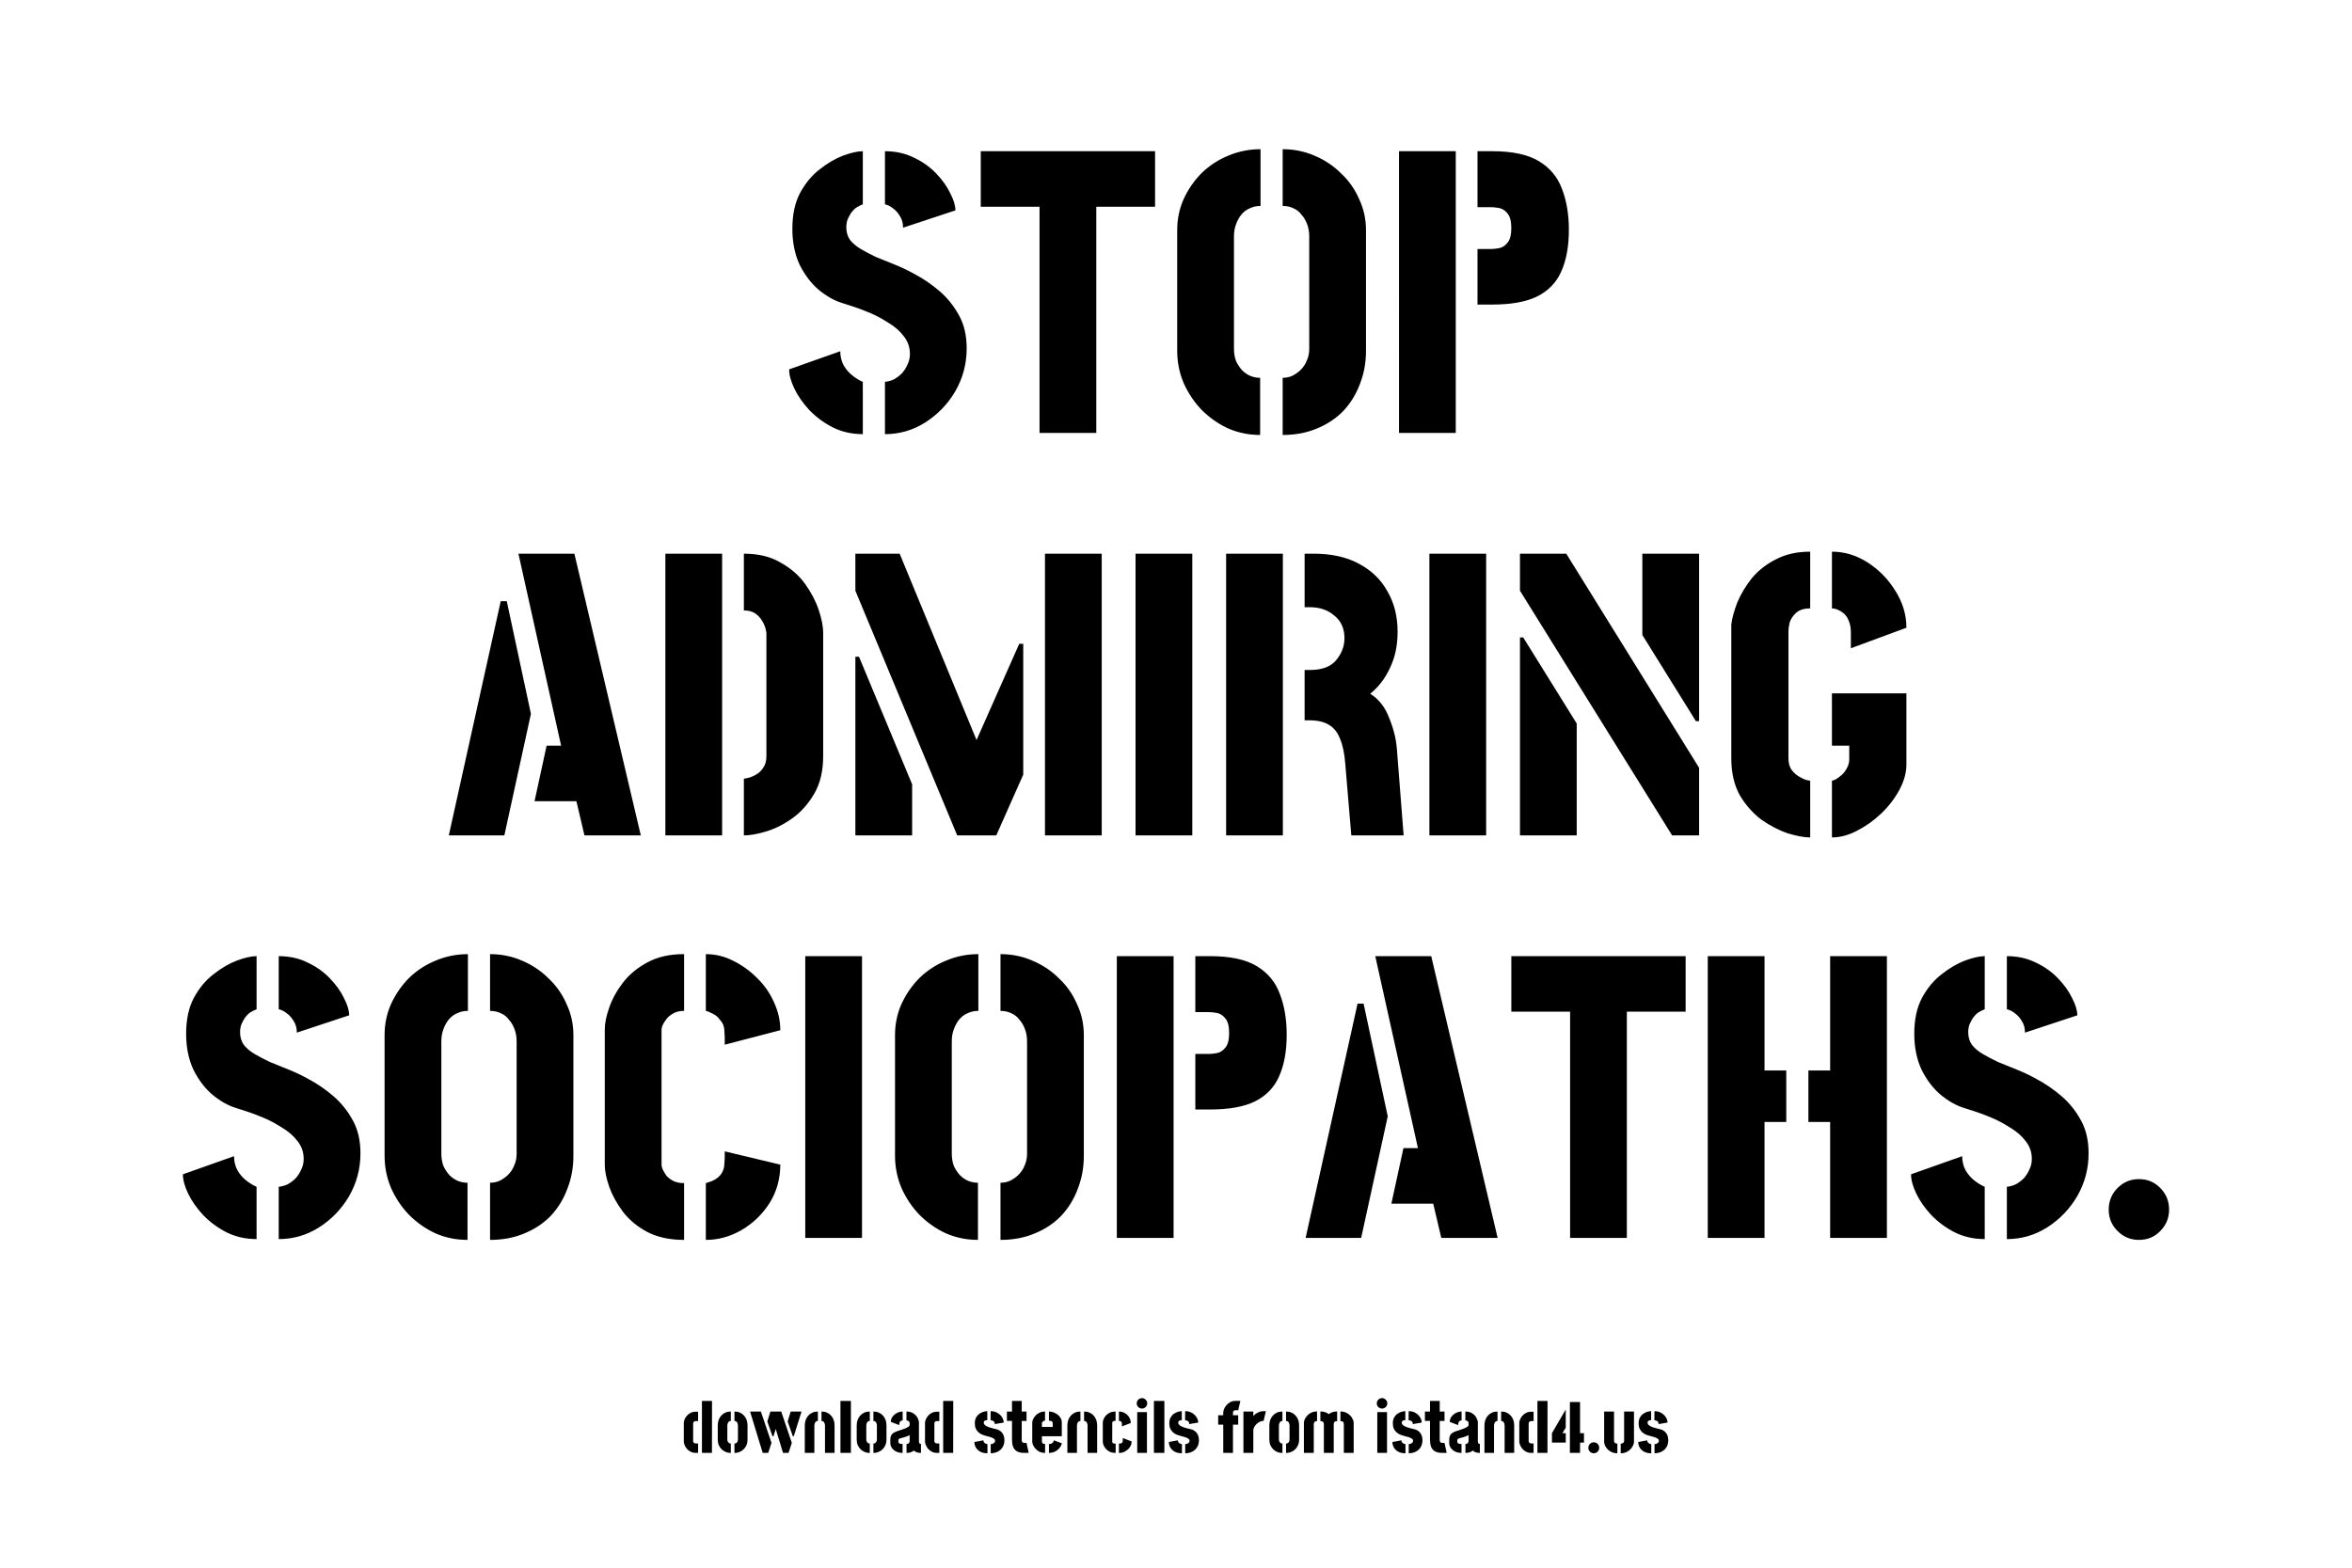 <?xml version="1.0" encoding="UTF-8" standalone="no"?>
<!-- Created with Inkscape (http://www.inkscape.org/) -->

<svg
   width="18in"
   height="12in"
   viewBox="0 0 457.2 304.8"
   version="1.1"
   id="svg1"
   xmlns="http://www.w3.org/2000/svg"
   xmlns:svg="http://www.w3.org/2000/svg">
  <defs
     id="defs1" />
  <g
     id="layer1">
    <rect
       style="font-variation-settings:'wght' 800;fill:#ffffff;stroke-width:0.265"
       id="rect4"
       width="457.2"
       height="304.8"
       x="0"
       y="0" />
    <path
       id="path1"
       d="m 135.263,282.48 c -0.405,0 -0.754,-0.08 -1.045,-0.24 -0.292,-0.16 -0.536,-0.357 -0.734,-0.593 -0.187,-0.244 -0.33,-0.489 -0.423,-0.733 -0.094,-0.246 -0.141,-0.452 -0.141,-0.622 v -3.668 c 0,-0.17 0.047,-0.376 0.141,-0.622 0.093,-0.244 0.236,-0.479 0.423,-0.706 0.198,-0.236 0.438,-0.429 0.721,-0.579 0.291,-0.16 0.634,-0.24 1.029,-0.24 h 0.466 v 1.82 h -0.466 c -0.141,0 -0.249,0.033 -0.324,0.099 -0.066,0.056 -0.113,0.117 -0.142,0.183 -0.018,0.066 -0.028,0.103 -0.028,0.113 v 3.57 c 0,0.008 0.014,0.047 0.042,0.113 0.029,0.055 0.08,0.117 0.156,0.183 0.076,0.057 0.183,0.084 0.325,0.084 h 0.437 v 1.834 z m 1.185,0 V 272.376 h 1.961 l -0.014,10.104 z m 5.616,0.014 c -0.338,0 -0.663,-0.061 -0.973,-0.183 -0.302,-0.121 -0.569,-0.296 -0.805,-0.522 -0.236,-0.224 -0.423,-0.497 -0.565,-0.817 -0.131,-0.321 -0.197,-0.678 -0.197,-1.074 v -2.766 c 0,-0.394 0.061,-0.756 0.183,-1.086 0.122,-0.33 0.296,-0.612 0.522,-0.847 0.226,-0.244 0.493,-0.433 0.805,-0.564 0.31,-0.132 0.653,-0.198 1.029,-0.198 v 1.836 c -0.14,0 -0.263,0.037 -0.367,0.113 -0.093,0.074 -0.169,0.183 -0.226,0.324 -0.057,0.14 -0.084,0.31 -0.084,0.508 v 2.61 c 0,0.16 0.028,0.306 0.084,0.438 0.056,0.121 0.136,0.22 0.24,0.296 0.103,0.065 0.222,0.098 0.353,0.098 z m 0.706,0 v -1.834 c 0.132,0 0.249,-0.033 0.353,-0.098 0.103,-0.076 0.183,-0.175 0.24,-0.296 0.056,-0.132 0.085,-0.278 0.085,-0.438 v -2.61 c 0,-0.198 -0.029,-0.368 -0.085,-0.508 -0.047,-0.14 -0.121,-0.249 -0.225,-0.324 -0.105,-0.076 -0.226,-0.113 -0.368,-0.113 v -1.836 c 0.376,0 0.721,0.066 1.031,0.198 0.31,0.131 0.579,0.32 0.803,0.564 0.226,0.236 0.401,0.518 0.522,0.847 0.123,0.329 0.183,0.692 0.183,1.086 v 2.766 c 0,0.395 -0.07,0.752 -0.211,1.074 -0.132,0.32 -0.316,0.593 -0.55,0.817 -0.236,0.226 -0.508,0.401 -0.818,0.522 -0.302,0.122 -0.622,0.183 -0.961,0.183 z m 9.441,-0.014 -2.456,-8.043 h 2.103 l 2.06,6.096 -0.635,1.947 z m -3.951,0 -2.456,-8.043 h 2.103 l 2.06,6.096 -0.635,1.947 z m 1.904,-3.231 -1.002,-2.879 0.593,-1.933 h 2.103 l -1.51,4.812 z m 3.951,0 -1.002,-2.879 0.592,-1.933 h 2.103 l -1.51,4.812 z m 2.329,-2.117 c 0,-0.394 0.061,-0.756 0.183,-1.086 0.123,-0.33 0.296,-0.612 0.522,-0.847 0.226,-0.244 0.493,-0.433 0.803,-0.564 0.311,-0.132 0.655,-0.198 1.031,-0.198 v 1.836 c -0.14,0 -0.263,0.037 -0.367,0.113 -0.094,0.074 -0.169,0.183 -0.226,0.324 -0.056,0.14 -0.085,0.31 -0.085,0.508 v 5.263 h -1.862 z m 3.923,0.085 c 0,-0.198 -0.029,-0.367 -0.085,-0.508 -0.047,-0.14 -0.123,-0.249 -0.226,-0.324 -0.103,-0.076 -0.226,-0.113 -0.367,-0.113 v -1.836 c 0.376,0 0.719,0.066 1.031,0.198 0.31,0.131 0.577,0.32 0.803,0.564 0.226,0.236 0.4,0.518 0.522,0.847 0.123,0.329 0.183,0.692 0.183,1.086 v 5.348 h -1.862 z m 3.006,5.263 v -10.104 h 2.031 v 10.104 z m 5.701,0.014 c -0.339,0 -0.664,-0.061 -0.974,-0.183 -0.301,-0.121 -0.569,-0.296 -0.805,-0.522 -0.234,-0.224 -0.423,-0.497 -0.564,-0.817 -0.132,-0.321 -0.198,-0.678 -0.198,-1.074 v -2.766 c 0,-0.394 0.062,-0.756 0.184,-1.086 0.121,-0.33 0.296,-0.612 0.521,-0.847 0.226,-0.244 0.495,-0.433 0.805,-0.564 0.31,-0.132 0.654,-0.198 1.031,-0.198 v 1.836 c -0.142,0 -0.265,0.037 -0.368,0.113 -0.094,0.074 -0.17,0.183 -0.225,0.324 -0.056,0.14 -0.085,0.31 -0.085,0.508 v 2.61 c 0,0.16 0.029,0.306 0.085,0.438 0.056,0.121 0.137,0.22 0.24,0.296 0.103,0.065 0.22,0.098 0.353,0.098 z m 0.706,0 v -1.834 c 0.131,0 0.249,-0.033 0.353,-0.098 0.103,-0.076 0.183,-0.175 0.24,-0.296 0.057,-0.132 0.084,-0.278 0.084,-0.438 v -2.61 c 0,-0.198 -0.028,-0.368 -0.084,-0.508 -0.047,-0.14 -0.122,-0.249 -0.226,-0.324 -0.103,-0.076 -0.226,-0.113 -0.367,-0.113 v -1.836 c 0.376,0 0.719,0.066 1.029,0.198 0.31,0.131 0.579,0.32 0.805,0.564 0.226,0.236 0.4,0.518 0.522,0.847 0.121,0.329 0.183,0.692 0.183,1.086 v 2.766 c 0,0.395 -0.07,0.752 -0.212,1.074 -0.131,0.32 -0.314,0.593 -0.55,0.817 -0.236,0.226 -0.509,0.401 -0.819,0.522 -0.302,0.122 -0.621,0.183 -0.959,0.183 z m 5.672,-0.014 c -0.499,0 -0.926,-0.093 -1.284,-0.282 -0.357,-0.188 -0.63,-0.423 -0.818,-0.706 -0.187,-0.291 -0.281,-0.583 -0.281,-0.874 v -0.721 c 0,-0.094 0.008,-0.22 0.028,-0.38 0.028,-0.17 0.094,-0.349 0.197,-0.536 0.103,-0.189 0.283,-0.349 0.536,-0.479 0.152,-0.085 0.349,-0.169 0.594,-0.255 0.254,-0.084 0.517,-0.169 0.79,-0.253 0.273,-0.094 0.532,-0.189 0.776,-0.283 0.246,-0.103 0.442,-0.207 0.593,-0.31 0.16,-0.113 0.24,-0.23 0.24,-0.353 v -0.325 c 0,-0.103 -0.024,-0.193 -0.07,-0.267 -0.037,-0.085 -0.103,-0.15 -0.197,-0.198 -0.085,-0.057 -0.202,-0.084 -0.353,-0.084 v -1.736 c 0.546,0 0.996,0.122 1.355,0.368 0.357,0.234 0.625,0.522 0.805,0.86 0.178,0.339 0.267,0.649 0.267,0.932 v 3.683 c 0,0.056 0.019,0.146 0.056,0.267 0.047,0.122 0.16,0.183 0.339,0.183 v 1.75 c -0.302,0 -0.569,-0.037 -0.805,-0.113 -0.226,-0.084 -0.419,-0.197 -0.579,-0.338 -0.178,0.15 -0.386,0.263 -0.62,0.338 -0.236,0.076 -0.504,0.113 -0.805,0.113 v -1.735 c 0.169,0 0.296,-0.033 0.382,-0.099 0.084,-0.066 0.14,-0.14 0.168,-0.226 0.038,-0.093 0.056,-0.174 0.056,-0.24 v -1.157 c -0.15,0.085 -0.324,0.165 -0.522,0.24 -0.197,0.076 -0.4,0.142 -0.606,0.199 -0.207,0.047 -0.39,0.093 -0.55,0.14 -0.15,0.047 -0.259,0.085 -0.325,0.113 -0.123,0.057 -0.183,0.165 -0.183,0.325 v 0.197 c 0,0.113 0.019,0.207 0.056,0.283 0.047,0.074 0.127,0.131 0.24,0.169 0.123,0.037 0.296,0.056 0.522,0.056 z m -0.649,-5.405 -1.637,-0.62 c 0,-0.386 0.113,-0.729 0.339,-1.031 0.236,-0.3 0.526,-0.54 0.875,-0.719 0.357,-0.179 0.719,-0.268 1.086,-0.268 v 1.736 c -0.141,0 -0.263,0.033 -0.367,0.1 -0.094,0.065 -0.17,0.164 -0.226,0.296 -0.047,0.131 -0.07,0.3 -0.07,0.507 z m 7.352,5.405 c -0.404,0 -0.752,-0.08 -1.045,-0.24 -0.291,-0.16 -0.536,-0.357 -0.733,-0.593 -0.189,-0.244 -0.329,-0.489 -0.423,-0.733 -0.095,-0.246 -0.142,-0.452 -0.142,-0.622 v -3.668 c 0,-0.17 0.047,-0.376 0.142,-0.622 0.093,-0.244 0.234,-0.479 0.423,-0.706 0.197,-0.236 0.437,-0.429 0.719,-0.579 0.292,-0.16 0.635,-0.24 1.031,-0.24 h 0.466 v 1.82 h -0.466 c -0.142,0 -0.249,0.033 -0.325,0.099 -0.066,0.056 -0.113,0.117 -0.141,0.183 -0.019,0.066 -0.029,0.103 -0.029,0.113 v 3.57 c 0,0.008 0.014,0.047 0.043,0.113 0.028,0.056 0.08,0.117 0.156,0.183 0.074,0.057 0.183,0.084 0.324,0.084 h 0.438 v 1.834 z m 1.185,0 v -10.104 h 1.962 l -0.015,10.104 z m 9.242,0.07 v -1.778 c 0.113,0 0.236,-0.023 0.368,-0.07 0.131,-0.047 0.244,-0.117 0.338,-0.212 0.095,-0.094 0.142,-0.211 0.142,-0.353 0,-0.188 -0.094,-0.338 -0.283,-0.451 -0.179,-0.122 -0.409,-0.222 -0.692,-0.296 -0.273,-0.086 -0.56,-0.165 -0.86,-0.24 -0.292,-0.076 -0.551,-0.165 -0.778,-0.269 -0.207,-0.094 -0.413,-0.23 -0.62,-0.409 -0.197,-0.179 -0.367,-0.409 -0.509,-0.692 -0.131,-0.283 -0.197,-0.625 -0.197,-1.029 0,-0.471 0.084,-0.856 0.253,-1.157 0.179,-0.31 0.4,-0.555 0.663,-0.733 0.265,-0.179 0.532,-0.306 0.805,-0.382 0.273,-0.074 0.508,-0.113 0.706,-0.113 v 1.75 c -0.217,0 -0.376,0.033 -0.48,0.1 -0.093,0.065 -0.156,0.136 -0.183,0.211 -0.019,0.076 -0.029,0.137 -0.029,0.183 0,0.169 0.08,0.329 0.24,0.481 0.17,0.14 0.434,0.277 0.791,0.408 0.367,0.123 0.842,0.249 1.425,0.382 0.189,0.037 0.372,0.108 0.551,0.212 0.187,0.103 0.357,0.24 0.507,0.409 0.15,0.168 0.273,0.38 0.367,0.634 0.095,0.245 0.142,0.536 0.142,0.875 0,0.536 -0.123,0.998 -0.367,1.384 -0.236,0.376 -0.555,0.663 -0.961,0.86 -0.404,0.198 -0.852,0.296 -1.341,0.296 z m -0.634,0 c -0.602,0 -1.091,-0.112 -1.468,-0.338 -0.368,-0.226 -0.641,-0.504 -0.818,-0.833 -0.169,-0.339 -0.255,-0.678 -0.255,-1.017 l 1.75,-0.324 c 0,0.141 0.039,0.267 0.113,0.38 0.085,0.103 0.189,0.189 0.31,0.255 0.122,0.055 0.245,0.088 0.368,0.098 z m 1.425,-5.672 c 0,-0.236 -0.061,-0.405 -0.183,-0.508 -0.113,-0.103 -0.236,-0.169 -0.367,-0.197 -0.132,-0.037 -0.222,-0.056 -0.269,-0.056 l 0.014,-1.75 c 0.509,0 0.951,0.113 1.327,0.339 0.386,0.226 0.682,0.509 0.889,0.846 0.216,0.339 0.324,0.682 0.324,1.031 z m 5.744,5.602 c -0.631,0 -1.12,-0.107 -1.468,-0.324 -0.349,-0.216 -0.593,-0.518 -0.734,-0.904 -0.131,-0.394 -0.197,-0.856 -0.197,-1.382 v -3.613 h -0.988 v -1.82 h 0.988 v -2.06 h 1.891 v 2.06 h 0.932 v 1.836 h -0.932 v 3.738 c 0,0.103 0.033,0.217 0.1,0.339 0.065,0.123 0.207,0.183 0.423,0.183 h 0.409 l 0.423,1.947 z m 4.035,0 c -0.413,0 -0.78,-0.074 -1.101,-0.226 -0.31,-0.16 -0.569,-0.357 -0.776,-0.593 -0.207,-0.234 -0.362,-0.474 -0.466,-0.719 -0.103,-0.244 -0.155,-0.46 -0.155,-0.649 v -3.697 c 0,-0.188 0.051,-0.404 0.155,-0.649 0.103,-0.244 0.259,-0.48 0.466,-0.706 0.216,-0.236 0.479,-0.427 0.791,-0.579 0.31,-0.15 0.667,-0.226 1.072,-0.226 v 1.779 c -0.122,0 -0.23,0.028 -0.325,0.084 -0.084,0.056 -0.154,0.122 -0.211,0.197 -0.047,0.076 -0.07,0.152 -0.07,0.226 v 0.706 h 2.101 v -0.69 c 0,-0.152 -0.037,-0.265 -0.113,-0.339 -0.074,-0.076 -0.168,-0.123 -0.281,-0.142 -0.113,-0.028 -0.226,-0.041 -0.339,-0.041 v -1.779 c 0.386,0 0.766,0.089 1.143,0.268 0.386,0.179 0.706,0.429 0.96,0.748 0.264,0.32 0.394,0.696 0.394,1.129 v 2.666 h -3.865 v 1.045 c 0,0.066 0.018,0.137 0.056,0.212 0.037,0.065 0.098,0.121 0.183,0.169 0.094,0.047 0.22,0.07 0.38,0.07 z m 0.748,0 v -1.721 c 0.197,0 0.363,-0.033 0.494,-0.099 0.132,-0.066 0.236,-0.15 0.311,-0.254 0.074,-0.113 0.131,-0.236 0.168,-0.367 l 1.54,0.579 c -0.066,0.301 -0.212,0.597 -0.439,0.889 -0.226,0.281 -0.516,0.516 -0.875,0.706 -0.347,0.177 -0.747,0.267 -1.199,0.267 z m 3.585,-5.348 c 0,-0.394 0.06,-0.756 0.183,-1.086 0.123,-0.33 0.296,-0.612 0.522,-0.847 0.226,-0.244 0.493,-0.433 0.805,-0.564 0.31,-0.132 0.653,-0.198 1.029,-0.198 v 1.836 c -0.141,0 -0.263,0.037 -0.367,0.113 -0.094,0.074 -0.17,0.183 -0.226,0.324 -0.056,0.14 -0.084,0.31 -0.084,0.508 v 5.263 h -1.863 z m 3.923,0.085 c 0,-0.198 -0.029,-0.368 -0.085,-0.508 -0.047,-0.14 -0.123,-0.249 -0.226,-0.324 -0.103,-0.076 -0.226,-0.113 -0.367,-0.113 v -1.836 c 0.376,0 0.719,0.066 1.031,0.198 0.31,0.131 0.577,0.32 0.803,0.564 0.226,0.236 0.4,0.518 0.522,0.847 0.122,0.329 0.183,0.692 0.183,1.086 v 5.348 h -1.862 z m 5.46,5.263 c -0.46,0 -0.85,-0.074 -1.17,-0.226 -0.311,-0.16 -0.565,-0.357 -0.762,-0.593 -0.199,-0.234 -0.345,-0.474 -0.438,-0.719 -0.084,-0.254 -0.127,-0.47 -0.127,-0.649 v -3.697 c 0,-0.188 0.047,-0.404 0.141,-0.649 0.095,-0.244 0.24,-0.48 0.438,-0.706 0.207,-0.236 0.466,-0.427 0.776,-0.579 0.32,-0.15 0.696,-0.226 1.129,-0.226 v 1.807 c -0.16,0 -0.291,0.023 -0.394,0.07 -0.095,0.038 -0.161,0.085 -0.198,0.142 -0.037,0.056 -0.057,0.113 -0.057,0.17 v 3.668 c 0,0.094 0.024,0.17 0.07,0.226 0.048,0.056 0.119,0.099 0.212,0.127 0.103,0.019 0.23,0.033 0.38,0.043 z m 0.635,0.014 v -1.819 c 0.17,0 0.306,-0.015 0.409,-0.043 0.113,-0.037 0.199,-0.099 0.255,-0.183 0.056,-0.095 0.084,-0.226 0.084,-0.396 v -0.466 l 1.721,0.663 c 0.01,0.405 -0.108,0.781 -0.353,1.13 -0.234,0.338 -0.546,0.611 -0.932,0.817 -0.376,0.208 -0.77,0.306 -1.185,0.297 z m 0.579,-5.163 v -0.466 c 0,-0.16 -0.024,-0.282 -0.071,-0.368 -0.047,-0.084 -0.117,-0.145 -0.212,-0.183 -0.084,-0.037 -0.183,-0.056 -0.296,-0.056 v -1.82 c 0.424,0 0.809,0.104 1.157,0.311 0.349,0.197 0.626,0.466 0.833,0.804 0.207,0.339 0.31,0.711 0.31,1.115 z m 2.978,5.149 v -7.93 h 1.891 v 7.93 z m 0.932,-8.621 c -0.283,0 -0.528,-0.099 -0.734,-0.296 -0.197,-0.208 -0.296,-0.448 -0.296,-0.721 0,-0.273 0.099,-0.507 0.296,-0.706 0.207,-0.207 0.452,-0.31 0.734,-0.31 0.273,0 0.507,0.103 0.706,0.31 0.207,0.199 0.31,0.433 0.31,0.706 0,0.273 -0.103,0.513 -0.31,0.721 -0.199,0.197 -0.433,0.296 -0.706,0.296 z m 2.314,8.621 v -10.104 h 2.033 v 10.104 z m 6.082,0.07 v -1.778 c 0.113,0 0.236,-0.023 0.368,-0.07 0.131,-0.047 0.244,-0.117 0.338,-0.212 0.095,-0.094 0.142,-0.211 0.142,-0.353 0,-0.188 -0.094,-0.338 -0.283,-0.451 -0.179,-0.122 -0.409,-0.222 -0.692,-0.296 -0.273,-0.086 -0.559,-0.165 -0.86,-0.24 -0.292,-0.076 -0.551,-0.165 -0.777,-0.269 -0.207,-0.094 -0.413,-0.23 -0.62,-0.409 -0.199,-0.179 -0.367,-0.409 -0.509,-0.692 -0.131,-0.283 -0.197,-0.625 -0.197,-1.029 0,-0.471 0.084,-0.856 0.254,-1.157 0.179,-0.31 0.399,-0.555 0.663,-0.733 0.265,-0.179 0.532,-0.306 0.805,-0.382 0.273,-0.076 0.508,-0.113 0.706,-0.113 v 1.75 c -0.217,0 -0.376,0.033 -0.48,0.1 -0.093,0.065 -0.156,0.136 -0.183,0.211 -0.019,0.076 -0.029,0.137 -0.029,0.183 0,0.169 0.08,0.329 0.24,0.481 0.17,0.14 0.433,0.277 0.791,0.408 0.367,0.123 0.842,0.249 1.425,0.382 0.189,0.037 0.372,0.108 0.55,0.212 0.189,0.103 0.358,0.24 0.509,0.409 0.15,0.168 0.273,0.38 0.367,0.634 0.095,0.245 0.142,0.536 0.142,0.875 0,0.536 -0.123,0.998 -0.367,1.384 -0.236,0.376 -0.555,0.663 -0.961,0.86 -0.404,0.198 -0.852,0.296 -1.341,0.296 z m -0.634,0 c -0.602,0 -1.091,-0.113 -1.468,-0.338 -0.368,-0.226 -0.641,-0.504 -0.819,-0.834 -0.169,-0.338 -0.255,-0.677 -0.255,-1.016 l 1.75,-0.324 c 0,0.141 0.037,0.267 0.113,0.38 0.085,0.103 0.189,0.189 0.31,0.254 0.122,0.057 0.245,0.09 0.368,0.099 z m 1.425,-5.672 c 0,-0.236 -0.062,-0.405 -0.183,-0.508 -0.113,-0.103 -0.236,-0.169 -0.368,-0.197 -0.131,-0.037 -0.22,-0.056 -0.267,-0.056 l 0.014,-1.75 c 0.508,0 0.951,0.113 1.327,0.339 0.386,0.226 0.682,0.509 0.889,0.846 0.216,0.339 0.324,0.682 0.324,1.031 z m 6.604,5.602 v -5.489 h -0.988 v -1.834 h 0.988 v -0.551 c 0,-0.169 0.047,-0.376 0.142,-0.62 0.094,-0.245 0.24,-0.489 0.437,-0.734 0.197,-0.244 0.447,-0.451 0.748,-0.62 0.301,-0.169 0.653,-0.259 1.058,-0.268 h 0.945 l -0.423,1.82 h -0.509 c -0.14,0 -0.249,0.033 -0.325,0.099 -0.074,0.066 -0.127,0.131 -0.154,0.197 -0.019,0.066 -0.029,0.109 -0.029,0.127 v 0.551 h 1.017 v 1.834 h -1.017 v 5.489 z m 3.923,0 v -8.043 h 1.918 v 0.89 c 0.113,-0.142 0.265,-0.283 0.452,-0.424 0.199,-0.15 0.423,-0.277 0.678,-0.38 0.254,-0.103 0.522,-0.156 0.804,-0.156 0.085,0 0.169,0 0.255,0 0.084,0 0.17,0 0.254,0 l -0.437,1.891 c -0.339,0 -0.664,0.099 -0.974,0.296 -0.301,0.189 -0.55,0.428 -0.748,0.721 -0.187,0.291 -0.283,0.592 -0.283,0.902 v 4.304 z m 7.578,0.014 c -0.339,0 -0.664,-0.061 -0.974,-0.183 -0.3,-0.121 -0.569,-0.296 -0.805,-0.522 -0.234,-0.224 -0.423,-0.497 -0.564,-0.817 -0.132,-0.321 -0.197,-0.678 -0.197,-1.074 v -2.766 c 0,-0.394 0.061,-0.756 0.183,-1.086 0.121,-0.33 0.296,-0.612 0.522,-0.847 0.225,-0.244 0.493,-0.433 0.803,-0.564 0.31,-0.132 0.655,-0.198 1.031,-0.198 v 1.836 c -0.142,0 -0.263,0.037 -0.368,0.113 -0.094,0.074 -0.168,0.183 -0.225,0.324 -0.056,0.14 -0.085,0.31 -0.085,0.508 v 2.61 c 0,0.16 0.029,0.306 0.085,0.438 0.057,0.121 0.137,0.22 0.24,0.296 0.103,0.065 0.22,0.098 0.353,0.098 z m 0.706,0 v -1.834 c 0.131,0 0.249,-0.033 0.353,-0.098 0.103,-0.076 0.183,-0.175 0.24,-0.296 0.056,-0.132 0.084,-0.278 0.084,-0.438 v -2.61 c 0,-0.198 -0.028,-0.368 -0.084,-0.508 -0.047,-0.14 -0.123,-0.249 -0.226,-0.324 -0.103,-0.076 -0.226,-0.113 -0.367,-0.113 v -1.836 c 0.376,0 0.719,0.066 1.029,0.198 0.312,0.131 0.579,0.32 0.805,0.564 0.226,0.236 0.4,0.518 0.522,0.847 0.122,0.329 0.183,0.692 0.183,1.086 v 2.766 c 0,0.395 -0.07,0.752 -0.212,1.074 -0.131,0.32 -0.314,0.593 -0.55,0.817 -0.236,0.226 -0.508,0.401 -0.818,0.522 -0.301,0.122 -0.622,0.183 -0.959,0.183 z m 7.352,-0.014 v -5.616 c 0,-0.16 -0.053,-0.292 -0.156,-0.395 -0.094,-0.113 -0.267,-0.169 -0.522,-0.169 v -1.877 c 0.358,0 0.669,0.047 0.932,0.142 0.263,0.093 0.499,0.22 0.706,0.38 0.207,-0.17 0.442,-0.296 0.706,-0.38 0.263,-0.095 0.569,-0.142 0.918,-0.142 v 1.877 c -0.255,0 -0.429,0.056 -0.522,0.169 -0.094,0.113 -0.142,0.244 -0.142,0.395 v 5.616 z m -3.881,0 v -5.855 c 0,-0.199 0.051,-0.419 0.154,-0.664 0.113,-0.254 0.279,-0.497 0.495,-0.733 0.216,-0.236 0.479,-0.429 0.79,-0.579 0.32,-0.15 0.692,-0.226 1.115,-0.226 v 1.877 c -0.244,0 -0.413,0.066 -0.507,0.197 -0.085,0.123 -0.128,0.246 -0.128,0.368 v 5.616 z m 7.761,0 v -5.616 c 0,-0.169 -0.047,-0.306 -0.142,-0.409 -0.094,-0.103 -0.267,-0.156 -0.522,-0.156 v -1.877 c 0.424,0 0.795,0.08 1.115,0.24 0.329,0.15 0.602,0.343 0.819,0.579 0.216,0.236 0.376,0.479 0.481,0.734 0.111,0.244 0.168,0.46 0.168,0.649 v 5.855 z m 6.504,0 v -7.93 h 1.892 v 7.93 z m 0.932,-8.621 c -0.283,0 -0.526,-0.099 -0.733,-0.296 -0.199,-0.208 -0.296,-0.448 -0.296,-0.721 0,-0.273 0.098,-0.507 0.296,-0.706 0.207,-0.207 0.451,-0.31 0.733,-0.31 0.273,0 0.508,0.103 0.706,0.31 0.207,0.199 0.311,0.433 0.311,0.706 0,0.273 -0.105,0.513 -0.311,0.721 -0.197,0.197 -0.433,0.296 -0.706,0.296 z m 5.179,8.691 v -1.778 c 0.113,0 0.236,-0.023 0.368,-0.07 0.131,-0.047 0.244,-0.117 0.338,-0.212 0.095,-0.094 0.142,-0.211 0.142,-0.353 0,-0.188 -0.095,-0.338 -0.283,-0.451 -0.179,-0.122 -0.409,-0.222 -0.692,-0.296 -0.273,-0.086 -0.56,-0.165 -0.86,-0.24 -0.292,-0.076 -0.551,-0.165 -0.777,-0.269 -0.207,-0.094 -0.413,-0.23 -0.62,-0.409 -0.199,-0.179 -0.367,-0.409 -0.508,-0.692 -0.131,-0.283 -0.197,-0.625 -0.197,-1.029 0,-0.471 0.084,-0.856 0.254,-1.157 0.179,-0.31 0.399,-0.555 0.663,-0.733 0.263,-0.179 0.532,-0.306 0.805,-0.382 0.273,-0.076 0.508,-0.113 0.706,-0.113 v 1.75 c -0.216,0 -0.376,0.033 -0.48,0.1 -0.093,0.065 -0.156,0.136 -0.183,0.211 -0.019,0.076 -0.029,0.137 -0.029,0.183 0,0.169 0.08,0.329 0.24,0.481 0.169,0.14 0.433,0.277 0.791,0.408 0.367,0.123 0.842,0.249 1.425,0.382 0.189,0.037 0.372,0.108 0.55,0.212 0.189,0.103 0.358,0.24 0.509,0.409 0.15,0.168 0.273,0.38 0.367,0.634 0.095,0.245 0.142,0.536 0.142,0.875 0,0.536 -0.122,0.998 -0.368,1.384 -0.234,0.376 -0.554,0.663 -0.959,0.86 -0.404,0.198 -0.852,0.296 -1.341,0.296 z m -0.634,0 c -0.602,0 -1.091,-0.113 -1.468,-0.338 -0.368,-0.226 -0.641,-0.504 -0.819,-0.834 -0.169,-0.338 -0.255,-0.677 -0.255,-1.016 l 1.75,-0.324 c 0,0.141 0.037,0.267 0.113,0.38 0.084,0.103 0.189,0.189 0.31,0.254 0.123,0.057 0.245,0.09 0.368,0.099 z m 1.425,-5.672 c 0,-0.236 -0.062,-0.405 -0.183,-0.508 -0.113,-0.103 -0.236,-0.169 -0.368,-0.197 -0.131,-0.037 -0.22,-0.056 -0.267,-0.056 l 0.014,-1.75 c 0.508,0 0.951,0.113 1.327,0.339 0.386,0.226 0.682,0.509 0.889,0.846 0.216,0.339 0.324,0.682 0.324,1.031 z m 5.742,5.602 c -0.63,0 -1.119,-0.107 -1.468,-0.324 -0.347,-0.216 -0.593,-0.518 -0.733,-0.904 -0.132,-0.394 -0.197,-0.856 -0.197,-1.382 v -3.613 h -0.988 v -1.82 h 0.988 v -2.06 h 1.891 v 2.06 h 0.931 v 1.836 h -0.931 v 3.738 c 0,0.103 0.033,0.217 0.098,0.339 0.066,0.123 0.208,0.183 0.424,0.183 h 0.409 l 0.423,1.947 z m 3.726,0 c -0.499,0 -0.927,-0.093 -1.284,-0.282 -0.357,-0.188 -0.63,-0.423 -0.818,-0.706 -0.189,-0.291 -0.283,-0.583 -0.283,-0.874 v -0.721 c 0,-0.094 0.01,-0.22 0.029,-0.38 0.028,-0.17 0.094,-0.349 0.197,-0.536 0.103,-0.189 0.282,-0.349 0.536,-0.479 0.15,-0.085 0.349,-0.169 0.593,-0.255 0.255,-0.084 0.518,-0.169 0.791,-0.253 0.273,-0.094 0.531,-0.189 0.776,-0.283 0.244,-0.103 0.442,-0.207 0.593,-0.31 0.16,-0.113 0.24,-0.23 0.24,-0.353 v -0.325 c 0,-0.103 -0.024,-0.193 -0.071,-0.267 -0.037,-0.085 -0.103,-0.15 -0.198,-0.198 -0.084,-0.057 -0.201,-0.084 -0.353,-0.084 v -1.736 c 0.546,0 0.998,0.122 1.356,0.368 0.357,0.234 0.624,0.522 0.803,0.86 0.179,0.339 0.269,0.649 0.269,0.932 v 3.683 c 0,0.056 0.018,0.146 0.056,0.267 0.047,0.122 0.16,0.183 0.338,0.183 v 1.75 c -0.301,0 -0.569,-0.037 -0.803,-0.113 -0.226,-0.084 -0.419,-0.197 -0.579,-0.339 -0.179,0.152 -0.386,0.265 -0.622,0.339 -0.234,0.076 -0.503,0.113 -0.803,0.113 v -1.735 c 0.169,0 0.296,-0.033 0.38,-0.099 0.085,-0.066 0.142,-0.14 0.17,-0.226 0.037,-0.093 0.056,-0.174 0.056,-0.24 v -1.157 c -0.15,0.085 -0.325,0.165 -0.522,0.24 -0.197,0.076 -0.4,0.142 -0.606,0.199 -0.206,0.047 -0.391,0.093 -0.551,0.14 -0.15,0.047 -0.258,0.085 -0.324,0.113 -0.123,0.057 -0.183,0.165 -0.183,0.325 v 0.197 c 0,0.113 0.018,0.207 0.057,0.283 0.047,0.074 0.127,0.131 0.24,0.169 0.123,0.037 0.296,0.056 0.522,0.056 z m -0.649,-5.405 -1.637,-0.62 c 0,-0.386 0.113,-0.729 0.339,-1.031 0.234,-0.3 0.526,-0.54 0.875,-0.719 0.357,-0.179 0.719,-0.268 1.086,-0.268 v 1.736 c -0.141,0 -0.263,0.033 -0.367,0.1 -0.094,0.065 -0.17,0.164 -0.226,0.296 -0.047,0.131 -0.07,0.3 -0.07,0.507 z m 5.108,0.057 c 0,-0.394 0.061,-0.756 0.183,-1.086 0.121,-0.33 0.296,-0.612 0.522,-0.847 0.225,-0.244 0.494,-0.433 0.804,-0.564 0.311,-0.132 0.654,-0.198 1.031,-0.198 v 1.836 c -0.142,0 -0.263,0.037 -0.367,0.113 -0.095,0.074 -0.17,0.183 -0.226,0.324 -0.057,0.14 -0.085,0.31 -0.085,0.508 v 5.263 h -1.862 z m 3.922,0.085 c 0,-0.198 -0.028,-0.368 -0.084,-0.508 -0.047,-0.14 -0.122,-0.249 -0.226,-0.324 -0.103,-0.076 -0.226,-0.113 -0.367,-0.113 v -1.836 c 0.376,0 0.719,0.066 1.029,0.198 0.311,0.131 0.579,0.32 0.805,0.564 0.226,0.236 0.4,0.518 0.522,0.847 0.123,0.329 0.183,0.692 0.183,1.086 v 5.348 h -1.863 z m 5.194,5.263 c -0.405,0 -0.752,-0.08 -1.045,-0.24 -0.292,-0.16 -0.536,-0.357 -0.734,-0.593 -0.187,-0.244 -0.329,-0.489 -0.423,-0.733 -0.094,-0.246 -0.14,-0.452 -0.14,-0.622 v -3.668 c 0,-0.17 0.047,-0.376 0.14,-0.622 0.094,-0.244 0.236,-0.479 0.423,-0.706 0.199,-0.236 0.438,-0.429 0.721,-0.579 0.291,-0.16 0.634,-0.24 1.029,-0.24 h 0.466 v 1.82 h -0.466 c -0.14,0 -0.249,0.033 -0.324,0.099 -0.066,0.056 -0.113,0.117 -0.142,0.183 -0.018,0.066 -0.028,0.103 -0.028,0.113 v 3.57 c 0,0.008 0.014,0.047 0.041,0.111 0.029,0.057 0.08,0.119 0.156,0.185 0.076,0.057 0.183,0.084 0.325,0.084 h 0.437 v 1.834 z m 1.185,0 v -10.104 h 1.961 l -0.014,10.104 z m 6.307,0 v -9.892 h 1.976 v 6.054 h 0.762 v 1.834 h -0.762 v 2.003 z m -3.485,-2.003 v -1.834 l 2.68,-4.6 v 3.555 l -0.649,1.045 h 0.649 v 1.834 z m 8.128,2.074 c -0.292,0 -0.54,-0.103 -0.748,-0.31 -0.207,-0.207 -0.31,-0.456 -0.31,-0.748 0,-0.301 0.103,-0.554 0.31,-0.762 0.208,-0.207 0.456,-0.31 0.748,-0.31 0.3,0 0.55,0.103 0.748,0.31 0.207,0.208 0.31,0.462 0.31,0.762 0,0.292 -0.103,0.542 -0.31,0.748 -0.199,0.207 -0.448,0.31 -0.748,0.31 z m 5.235,0 v -1.877 c 0.169,0 0.302,-0.028 0.395,-0.084 0.103,-0.056 0.174,-0.127 0.211,-0.212 0.039,-0.084 0.056,-0.168 0.056,-0.253 v -5.687 h 1.92 v 5.913 c 0,0.188 -0.056,0.409 -0.17,0.663 -0.103,0.245 -0.263,0.485 -0.479,0.719 -0.216,0.236 -0.489,0.433 -0.818,0.594 -0.32,0.15 -0.692,0.225 -1.115,0.225 z m -0.649,0 c -0.423,0 -0.799,-0.074 -1.129,-0.225 -0.32,-0.152 -0.588,-0.345 -0.805,-0.579 -0.207,-0.236 -0.367,-0.475 -0.479,-0.721 -0.103,-0.254 -0.156,-0.479 -0.156,-0.677 v -5.913 h 1.92 v 5.687 c 0,0.085 0.019,0.169 0.056,0.253 0.037,0.086 0.103,0.156 0.197,0.212 0.095,0.056 0.226,0.085 0.395,0.085 z m 7.225,0 v -1.778 c 0.113,0 0.236,-0.023 0.367,-0.07 0.132,-0.047 0.246,-0.117 0.339,-0.212 0.094,-0.094 0.141,-0.211 0.141,-0.353 0,-0.188 -0.094,-0.338 -0.283,-0.451 -0.178,-0.122 -0.408,-0.222 -0.69,-0.296 -0.273,-0.086 -0.559,-0.165 -0.861,-0.24 -0.292,-0.076 -0.55,-0.165 -0.776,-0.269 -0.207,-0.094 -0.413,-0.23 -0.622,-0.409 -0.197,-0.179 -0.367,-0.409 -0.507,-0.692 -0.132,-0.283 -0.199,-0.625 -0.199,-1.029 0,-0.471 0.086,-0.856 0.255,-1.157 0.178,-0.31 0.4,-0.555 0.663,-0.733 0.263,-0.179 0.532,-0.306 0.805,-0.382 0.273,-0.076 0.507,-0.113 0.706,-0.113 v 1.75 c -0.216,0 -0.376,0.033 -0.481,0.1 -0.094,0.065 -0.155,0.136 -0.183,0.211 -0.018,0.076 -0.028,0.137 -0.028,0.183 0,0.169 0.08,0.329 0.24,0.481 0.169,0.14 0.433,0.277 0.79,0.408 0.368,0.123 0.842,0.249 1.426,0.382 0.187,0.037 0.371,0.108 0.55,0.212 0.189,0.103 0.357,0.24 0.508,0.409 0.15,0.168 0.273,0.38 0.367,0.634 0.094,0.245 0.141,0.536 0.141,0.875 0,0.536 -0.121,0.998 -0.367,1.384 -0.236,0.376 -0.556,0.663 -0.959,0.86 -0.405,0.198 -0.852,0.296 -1.341,0.296 z m -0.635,0 c -0.602,0 -1.091,-0.113 -1.468,-0.338 -0.367,-0.226 -0.639,-0.504 -0.818,-0.834 -0.17,-0.338 -0.254,-0.677 -0.254,-1.016 l 1.75,-0.324 c 0,0.141 0.037,0.267 0.113,0.38 0.084,0.103 0.188,0.189 0.31,0.254 0.123,0.057 0.244,0.09 0.367,0.099 z m 1.425,-5.672 c 0,-0.236 -0.06,-0.405 -0.183,-0.508 -0.113,-0.103 -0.234,-0.169 -0.367,-0.197 -0.132,-0.037 -0.22,-0.056 -0.269,-0.056 l 0.015,-1.75 c 0.507,0 0.949,0.113 1.326,0.339 0.386,0.226 0.682,0.509 0.889,0.846 0.217,0.339 0.325,0.682 0.325,1.031 z"
       style="fill:#000000;fill-opacity:1;fill-rule:nonzero;stroke:none;stroke-width:0.353" />
    <g
       id="text1"
       style="font-size:78.25px;line-height:1em;font-family:'Stick No Bills';-inkscape-font-specification:'Stick No Bills, @wght=800';font-variation-settings:'wght' 800;text-align:center;text-anchor:middle;stroke-width:1.467"
       aria-label="STOP&#10;ADMIRING&#10;SOCIOPATHS.">
      <path
         style="line-height:1em"
         d="M 172.025,84.41 V 74.237 q 0.861,-0.078 1.722,-0.47 0.861,-0.47 1.565,-1.174 0.704,-0.783 1.095,-1.722 0.469,-0.939 0.469,-2.035 0,-1.956 -1.174,-3.443 -1.174,-1.565 -3.052,-2.661 -1.8,-1.174 -3.678,-1.956 -1.878,-0.783 -3.365,-1.252 -1.487,-0.47 -1.956,-0.626 -2.269,-0.704 -4.539,-2.582 -2.191,-1.878 -3.678,-4.852 -1.409,-3.052 -1.409,-6.964 0,-4.147 1.487,-6.964 1.565,-2.895 3.834,-4.617 2.269,-1.8 4.539,-2.661 2.348,-0.861 3.834,-0.861 v 10.329 q -0.626,0.235 -1.252,0.626 -0.548,0.391 -1.017,1.017 -0.391,0.626 -0.704,1.33 -0.235,0.704 -0.235,1.487 0,1.409 0.704,2.426 0.782,1.017 2.113,1.8 1.33,0.783 2.974,1.565 1.722,0.704 3.678,1.487 1.956,0.783 3.913,1.878 2.504,1.33 4.773,3.287 2.269,1.956 3.756,4.695 1.487,2.661 1.487,6.417 0,4.46 -2.191,8.295 -2.191,3.756 -5.869,6.104 -3.6,2.269 -7.825,2.269 z m -4.304,0 q -3.208,0 -5.869,-1.33 -2.582,-1.33 -4.539,-3.365 -1.878,-2.035 -2.895,-4.147 -1.017,-2.113 -1.017,-3.756 l 9.938,-3.521 q 0,1.565 0.704,2.817 0.704,1.174 1.722,1.956 1.017,0.783 1.956,1.174 z m 7.825,-40.142 q 0,-1.33 -0.626,-2.269 -0.548,-0.939 -1.33,-1.487 -0.782,-0.626 -1.565,-0.783 V 29.4 q 3.13,0 5.634,1.252 2.504,1.174 4.304,3.052 1.8,1.878 2.739,3.834 1.017,1.956 1.017,3.365 z m 26.527,39.908 V 40.199 H 190.649 V 29.4 h 33.882 v 10.799 h -11.425 v 43.977 z m 47.263,0.391 V 73.455 q 1.017,0 1.878,-0.391 0.939,-0.47 1.643,-1.174 0.783,-0.783 1.174,-1.8 0.469,-1.017 0.469,-2.269 V 45.989 q 0,-1.33 -0.391,-2.348 -0.391,-1.096 -1.096,-1.878 -0.626,-0.861 -1.565,-1.252 -0.939,-0.47 -2.113,-0.47 V 29.009 q 3.287,0 6.182,1.252 2.974,1.252 5.165,3.443 2.269,2.113 3.521,5.008 1.33,2.817 1.33,6.025 v 23.475 q 0,3.443 -1.174,6.417 -1.096,2.974 -3.208,5.243 -2.113,2.191 -5.165,3.443 -2.974,1.252 -6.651,1.252 z m -4.382,0 q -3.287,0 -6.182,-1.252 -2.895,-1.33 -5.165,-3.6 -2.191,-2.269 -3.521,-5.243 -1.252,-2.974 -1.252,-6.26 v -23.475 q 0,-3.208 1.252,-6.025 1.33,-2.895 3.521,-5.086 2.269,-2.191 5.165,-3.365 2.974,-1.252 6.26,-1.252 v 11.033 q -1.174,0 -2.113,0.47 -0.939,0.391 -1.643,1.252 -0.626,0.783 -1.017,1.878 -0.391,1.017 -0.391,2.348 v 21.832 q 0,1.252 0.391,2.348 0.47,1.017 1.174,1.8 0.704,0.704 1.565,1.096 0.939,0.391 1.956,0.391 z m 26.996,-0.391 V 29.4 h 11.033 V 84.175 Z M 287.209,59.213 V 48.415 h 2.582 q 0.626,0 1.565,-0.157 0.939,-0.157 1.643,-1.017 0.782,-0.861 0.782,-2.895 0,-2.035 -0.782,-2.895 -0.704,-0.861 -1.643,-1.017 -0.939,-0.157 -1.565,-0.157 h -2.582 V 29.4 h 2.895 q 5.869,0 9.077,1.956 3.208,1.956 4.46,5.399 1.33,3.443 1.33,7.903 0,4.852 -1.487,8.138 -1.409,3.208 -4.695,4.852 -3.208,1.565 -8.686,1.565 z"
         id="path2" />
      <path
         style="line-height:1em"
         d="m 113.611,162.426 -1.565,-6.651 h -8.138 l 2.348,-10.799 h 2.817 l -8.295,-37.325 h 10.877 l 12.911,54.775 z m -26.37,0 10.094,-45.542 h 1.174 l 4.695,21.91 -5.165,23.632 z m 57.357,0 v -11.033 q 0.157,0 0.861,-0.157 0.704,-0.157 1.487,-0.626 0.861,-0.469 1.409,-1.33 0.626,-0.861 0.626,-2.269 v -23.945 q 0,-0.157 -0.157,-0.782 -0.157,-0.704 -0.626,-1.487 -0.469,-0.861 -1.33,-1.487 -0.861,-0.626 -2.269,-0.626 v -11.033 q 4.226,0 7.121,1.722 2.974,1.643 4.773,4.147 1.8,2.504 2.661,5.086 0.861,2.582 0.861,4.46 v 23.945 q 0,4.304 -1.722,7.277 -1.722,2.974 -4.226,4.773 -2.504,1.8 -5.086,2.582 -2.582,0.782 -4.382,0.782 z m -15.259,0 v -54.775 h 11.033 v 54.775 z m 56.731,0 -19.797,-47.576 v -7.199 h 8.608 l 14.946,36.23 8.295,-18.702 h 0.782 v 25.431 l -5.243,11.816 z m -19.797,0 v -34.743 h 0.704 l 10.329,24.805 v 9.938 z m 36.856,0 v -54.775 h 11.033 v 54.775 z m 17.606,0 v -54.775 h 11.033 v 54.775 z m 41.942,0 -1.174,-13.929 q -0.235,-3.052 -1.017,-4.852 -0.704,-1.878 -2.191,-2.739 -1.409,-0.861 -3.834,-0.861 h -0.861 v -9.781 h 1.017 q 3.521,0 5.086,-1.878 1.643,-1.956 1.643,-4.304 0,-2.817 -1.956,-4.382 -1.878,-1.643 -4.773,-1.643 h -1.017 v -10.407 h 1.722 q 5.243,0 8.842,1.956 3.678,1.956 5.556,5.399 1.956,3.365 1.956,7.825 0,3.991 -1.487,7.043 -1.409,3.052 -3.834,5.008 2.504,1.565 3.678,4.695 1.252,3.052 1.487,5.869 l 1.33,16.98 z m -24.336,0 v -54.775 h 11.033 v 54.775 z m 39.516,0 v -54.775 h 11.033 v 54.775 z m 47.185,0 -29.579,-47.576 v -7.199 h 8.999 l 25.823,41.629 v 13.146 z m -29.579,0 v -38.499 h 0.626 l 10.407,16.746 v 21.754 z m 34.195,-22.223 -10.407,-16.746 v -15.807 h 11.033 v 32.552 z m 22.223,22.614 q -1.722,0 -4.304,-0.782 -2.582,-0.861 -5.165,-2.661 -2.504,-1.878 -4.226,-4.773 -1.643,-2.974 -1.643,-7.199 v -25.979 q 0.235,-1.878 1.174,-4.304 1.017,-2.426 2.817,-4.695 1.878,-2.269 4.695,-3.678 2.817,-1.487 6.651,-1.487 v 11.033 q -1.8,0 -2.739,0.861 -0.939,0.861 -1.252,1.878 -0.235,1.017 -0.235,1.643 v 24.727 q 0,1.33 0.548,2.191 0.626,0.861 1.409,1.33 0.783,0.469 1.409,0.704 0.704,0.157 0.861,0.157 z m 4.226,0 v -11.033 q 0.157,0 0.704,-0.235 0.548,-0.313 1.174,-0.861 0.626,-0.548 1.017,-1.33 0.469,-0.782 0.469,-1.8 v -2.582 h -3.365 v -10.173 h 14.476 v 13.85 q 0,2.348 -1.33,4.852 -1.33,2.504 -3.521,4.617 -2.113,2.034 -4.695,3.365 -2.504,1.33 -4.93,1.33 z m 3.678,-36.778 v -3.052 q 0,-1.174 -0.313,-2.034 -0.313,-0.939 -0.861,-1.487 -0.548,-0.548 -1.252,-0.861 -0.626,-0.313 -1.252,-0.313 v -11.033 q 3.678,0 6.964,2.113 3.287,2.113 5.399,5.556 2.113,3.365 2.113,7.121 z"
         id="path3" />
      <path
         style="line-height:1em"
         d="m 54.18,240.911 v -10.173 q 0.861,-0.078 1.722,-0.469 0.861,-0.469 1.565,-1.174 0.704,-0.783 1.096,-1.722 0.47,-0.939 0.47,-2.035 0,-1.956 -1.174,-3.443 -1.174,-1.565 -3.052,-2.661 -1.8,-1.174 -3.678,-1.956 -1.878,-0.782 -3.365,-1.252 -1.487,-0.47 -1.956,-0.626 -2.269,-0.704 -4.539,-2.582 -2.191,-1.878 -3.678,-4.852 -1.409,-3.052 -1.409,-6.964 0,-4.147 1.487,-6.964 1.565,-2.895 3.834,-4.617 2.269,-1.8 4.539,-2.661 2.348,-0.861 3.834,-0.861 v 10.329 q -0.626,0.235 -1.252,0.626 -0.548,0.391 -1.017,1.017 -0.391,0.626 -0.704,1.33 -0.235,0.704 -0.235,1.487 0,1.409 0.704,2.426 0.783,1.017 2.113,1.8 1.33,0.783 2.974,1.565 1.722,0.704 3.678,1.487 1.956,0.782 3.913,1.878 2.504,1.33 4.773,3.287 2.269,1.956 3.756,4.695 1.487,2.661 1.487,6.417 0,4.46 -2.191,8.295 -2.191,3.756 -5.869,6.104 -3.6,2.269 -7.825,2.269 z m -4.304,0 q -3.208,0 -5.869,-1.33 -2.582,-1.33 -4.539,-3.365 -1.878,-2.034 -2.895,-4.147 -1.017,-2.113 -1.017,-3.756 l 9.938,-3.521 q 0,1.565 0.704,2.817 0.704,1.174 1.722,1.956 1.017,0.782 1.956,1.174 z m 7.825,-40.142 q 0,-1.33 -0.626,-2.269 -0.548,-0.939 -1.33,-1.487 -0.783,-0.626 -1.565,-0.782 v -10.329 q 3.13,0 5.634,1.252 2.504,1.174 4.304,3.052 1.8,1.878 2.739,3.834 1.017,1.956 1.017,3.365 z m 37.56,40.299 v -11.112 q 1.017,0 1.878,-0.391 0.939,-0.469 1.643,-1.174 0.783,-0.782 1.174,-1.8 0.47,-1.017 0.47,-2.269 v -21.832 q 0,-1.33 -0.391,-2.348 -0.391,-1.096 -1.095,-1.878 -0.626,-0.861 -1.565,-1.252 -0.939,-0.469 -2.113,-0.469 v -11.033 q 3.287,0 6.182,1.252 2.974,1.252 5.165,3.443 2.269,2.113 3.521,5.008 1.33,2.817 1.33,6.025 v 23.475 q 0,3.443 -1.174,6.417 -1.095,2.974 -3.208,5.243 -2.113,2.191 -5.165,3.443 -2.974,1.252 -6.651,1.252 z m -4.382,0 q -3.287,0 -6.182,-1.252 -2.895,-1.33 -5.165,-3.6 -2.191,-2.269 -3.521,-5.243 -1.252,-2.974 -1.252,-6.26 v -23.475 q 0,-3.208 1.252,-6.025 1.33,-2.895 3.521,-5.086 2.269,-2.191 5.165,-3.365 2.974,-1.252 6.26,-1.252 v 11.033 q -1.174,0 -2.113,0.469 -0.939,0.391 -1.643,1.252 -0.626,0.782 -1.017,1.878 -0.391,1.017 -0.391,2.348 v 21.832 q 0,1.252 0.391,2.348 0.47,1.017 1.174,1.8 0.704,0.704 1.565,1.096 0.939,0.391 1.956,0.391 z m 42.099,0 q -4.226,0 -7.199,-1.565 -2.895,-1.565 -4.695,-3.913 -1.8,-2.426 -2.661,-4.852 -0.861,-2.504 -0.861,-4.226 v -26.37 q 0,-1.8 0.861,-4.226 0.861,-2.504 2.661,-4.852 1.8,-2.348 4.695,-3.913 2.974,-1.643 7.199,-1.643 v 11.033 q -1.33,0 -2.191,0.548 -0.861,0.47 -1.33,1.174 -0.47,0.626 -0.704,1.174 -0.157,0.548 -0.157,0.704 v 26.37 q 0,0.157 0.157,0.704 0.235,0.548 0.704,1.252 0.469,0.626 1.33,1.096 0.861,0.469 2.191,0.469 z m 4.226,0 v -11.033 q 0.548,-0.157 1.174,-0.391 0.704,-0.313 1.252,-0.782 0.626,-0.548 0.861,-1.174 0.313,-0.626 0.313,-1.409 0.078,-0.783 0.078,-1.487 0,-0.235 0,-0.469 0,-0.235 0,-0.469 l 10.799,2.582 q 0,4.147 -2.113,7.512 -2.113,3.287 -5.478,5.243 -3.287,1.878 -6.886,1.878 z m 3.678,-37.951 q 0,-0.313 0,-0.548 0,-0.313 0,-0.626 0,-0.704 -0.078,-1.487 0,-0.783 -0.313,-1.409 -0.235,-0.469 -0.626,-0.861 -0.313,-0.469 -0.782,-0.782 -0.469,-0.313 -1.017,-0.548 -0.469,-0.235 -0.861,-0.313 v -11.033 q 2.739,0 5.243,1.252 2.582,1.252 4.695,3.365 2.113,2.035 3.287,4.695 1.252,2.661 1.252,5.478 z m 15.65,37.56 v -54.775 h 11.033 v 54.775 z m 37.951,0.391 v -11.112 q 1.017,0 1.878,-0.391 0.939,-0.469 1.643,-1.174 0.782,-0.782 1.174,-1.8 0.47,-1.017 0.47,-2.269 v -21.832 q 0,-1.33 -0.391,-2.348 -0.391,-1.096 -1.095,-1.878 -0.626,-0.861 -1.565,-1.252 -0.939,-0.469 -2.113,-0.469 v -11.033 q 3.287,0 6.182,1.252 2.974,1.252 5.165,3.443 2.269,2.113 3.521,5.008 1.33,2.817 1.33,6.025 v 23.475 q 0,3.443 -1.174,6.417 -1.095,2.974 -3.208,5.243 -2.113,2.191 -5.165,3.443 -2.974,1.252 -6.651,1.252 z m -4.382,0 q -3.287,0 -6.182,-1.252 -2.895,-1.33 -5.165,-3.6 -2.191,-2.269 -3.521,-5.243 -1.252,-2.974 -1.252,-6.26 v -23.475 q 0,-3.208 1.252,-6.025 1.33,-2.895 3.521,-5.086 2.269,-2.191 5.165,-3.365 2.974,-1.252 6.26,-1.252 v 11.033 q -1.174,0 -2.113,0.469 -0.939,0.391 -1.643,1.252 -0.626,0.782 -1.017,1.878 -0.391,1.017 -0.391,2.348 v 21.832 q 0,1.252 0.391,2.348 0.469,1.017 1.174,1.8 0.704,0.704 1.565,1.096 0.939,0.391 1.956,0.391 z m 26.996,-0.391 v -54.775 h 11.033 v 54.775 z m 15.259,-24.962 v -10.799 h 2.582 q 0.626,0 1.565,-0.157 0.939,-0.157 1.643,-1.017 0.782,-0.861 0.782,-2.895 0,-2.035 -0.782,-2.895 -0.704,-0.861 -1.643,-1.017 -0.939,-0.157 -1.565,-0.157 h -2.582 v -10.877 h 2.895 q 5.869,0 9.077,1.956 3.208,1.956 4.46,5.399 1.33,3.443 1.33,7.903 0,4.852 -1.487,8.138 -1.409,3.208 -4.695,4.852 -3.208,1.565 -8.686,1.565 z m 47.811,24.962 -1.565,-6.651 h -8.138 l 2.348,-10.799 h 2.817 l -8.295,-37.325 h 10.877 l 12.911,54.775 z m -26.37,0 10.094,-45.542 h 1.174 l 4.695,21.91 -5.165,23.632 z m 51.41,0 v -43.977 h -11.425 v -10.799 h 33.882 v 10.799 h -11.425 v 43.977 z m 50.55,0 v -22.536 h -4.226 v -10.016 h 4.226 v -22.223 h 11.033 v 54.775 z m -23.788,0 v -54.775 h 11.033 v 22.223 h 4.226 v 10.016 h -4.226 v 22.536 z m 58.14,0.235 v -10.173 q 0.861,-0.078 1.722,-0.469 0.861,-0.469 1.565,-1.174 0.704,-0.783 1.095,-1.722 0.47,-0.939 0.47,-2.035 0,-1.956 -1.174,-3.443 -1.174,-1.565 -3.052,-2.661 -1.8,-1.174 -3.678,-1.956 -1.878,-0.782 -3.365,-1.252 -1.487,-0.47 -1.956,-0.626 -2.269,-0.704 -4.539,-2.582 -2.191,-1.878 -3.678,-4.852 -1.409,-3.052 -1.409,-6.964 0,-4.147 1.487,-6.964 1.565,-2.895 3.834,-4.617 2.269,-1.8 4.539,-2.661 2.348,-0.861 3.834,-0.861 v 10.329 q -0.626,0.235 -1.252,0.626 -0.548,0.391 -1.017,1.017 -0.391,0.626 -0.704,1.33 -0.235,0.704 -0.235,1.487 0,1.409 0.704,2.426 0.782,1.017 2.113,1.8 1.33,0.783 2.974,1.565 1.722,0.704 3.678,1.487 1.956,0.782 3.913,1.878 2.504,1.33 4.773,3.287 2.269,1.956 3.756,4.695 1.487,2.661 1.487,6.417 0,4.46 -2.191,8.295 -2.191,3.756 -5.869,6.104 -3.6,2.269 -7.825,2.269 z m -4.304,0 q -3.208,0 -5.869,-1.33 -2.582,-1.33 -4.539,-3.365 -1.878,-2.034 -2.895,-4.147 -1.017,-2.113 -1.017,-3.756 l 9.938,-3.521 q 0,1.565 0.704,2.817 0.704,1.174 1.722,1.956 1.017,0.782 1.956,1.174 z m 7.825,-40.142 q 0,-1.33 -0.626,-2.269 -0.548,-0.939 -1.33,-1.487 -0.782,-0.626 -1.565,-0.782 v -10.329 q 3.13,0 5.634,1.252 2.504,1.174 4.304,3.052 1.8,1.878 2.739,3.834 1.017,1.956 1.017,3.365 z m 22.145,40.299 q -2.426,0 -4.147,-1.722 -1.722,-1.722 -1.722,-4.147 0,-2.504 1.722,-4.226 1.722,-1.722 4.147,-1.722 2.504,0 4.147,1.722 1.722,1.722 1.722,4.226 0,2.426 -1.722,4.147 -1.643,1.722 -4.147,1.722 z"
         id="path4" />
    </g>
  </g>
</svg>
